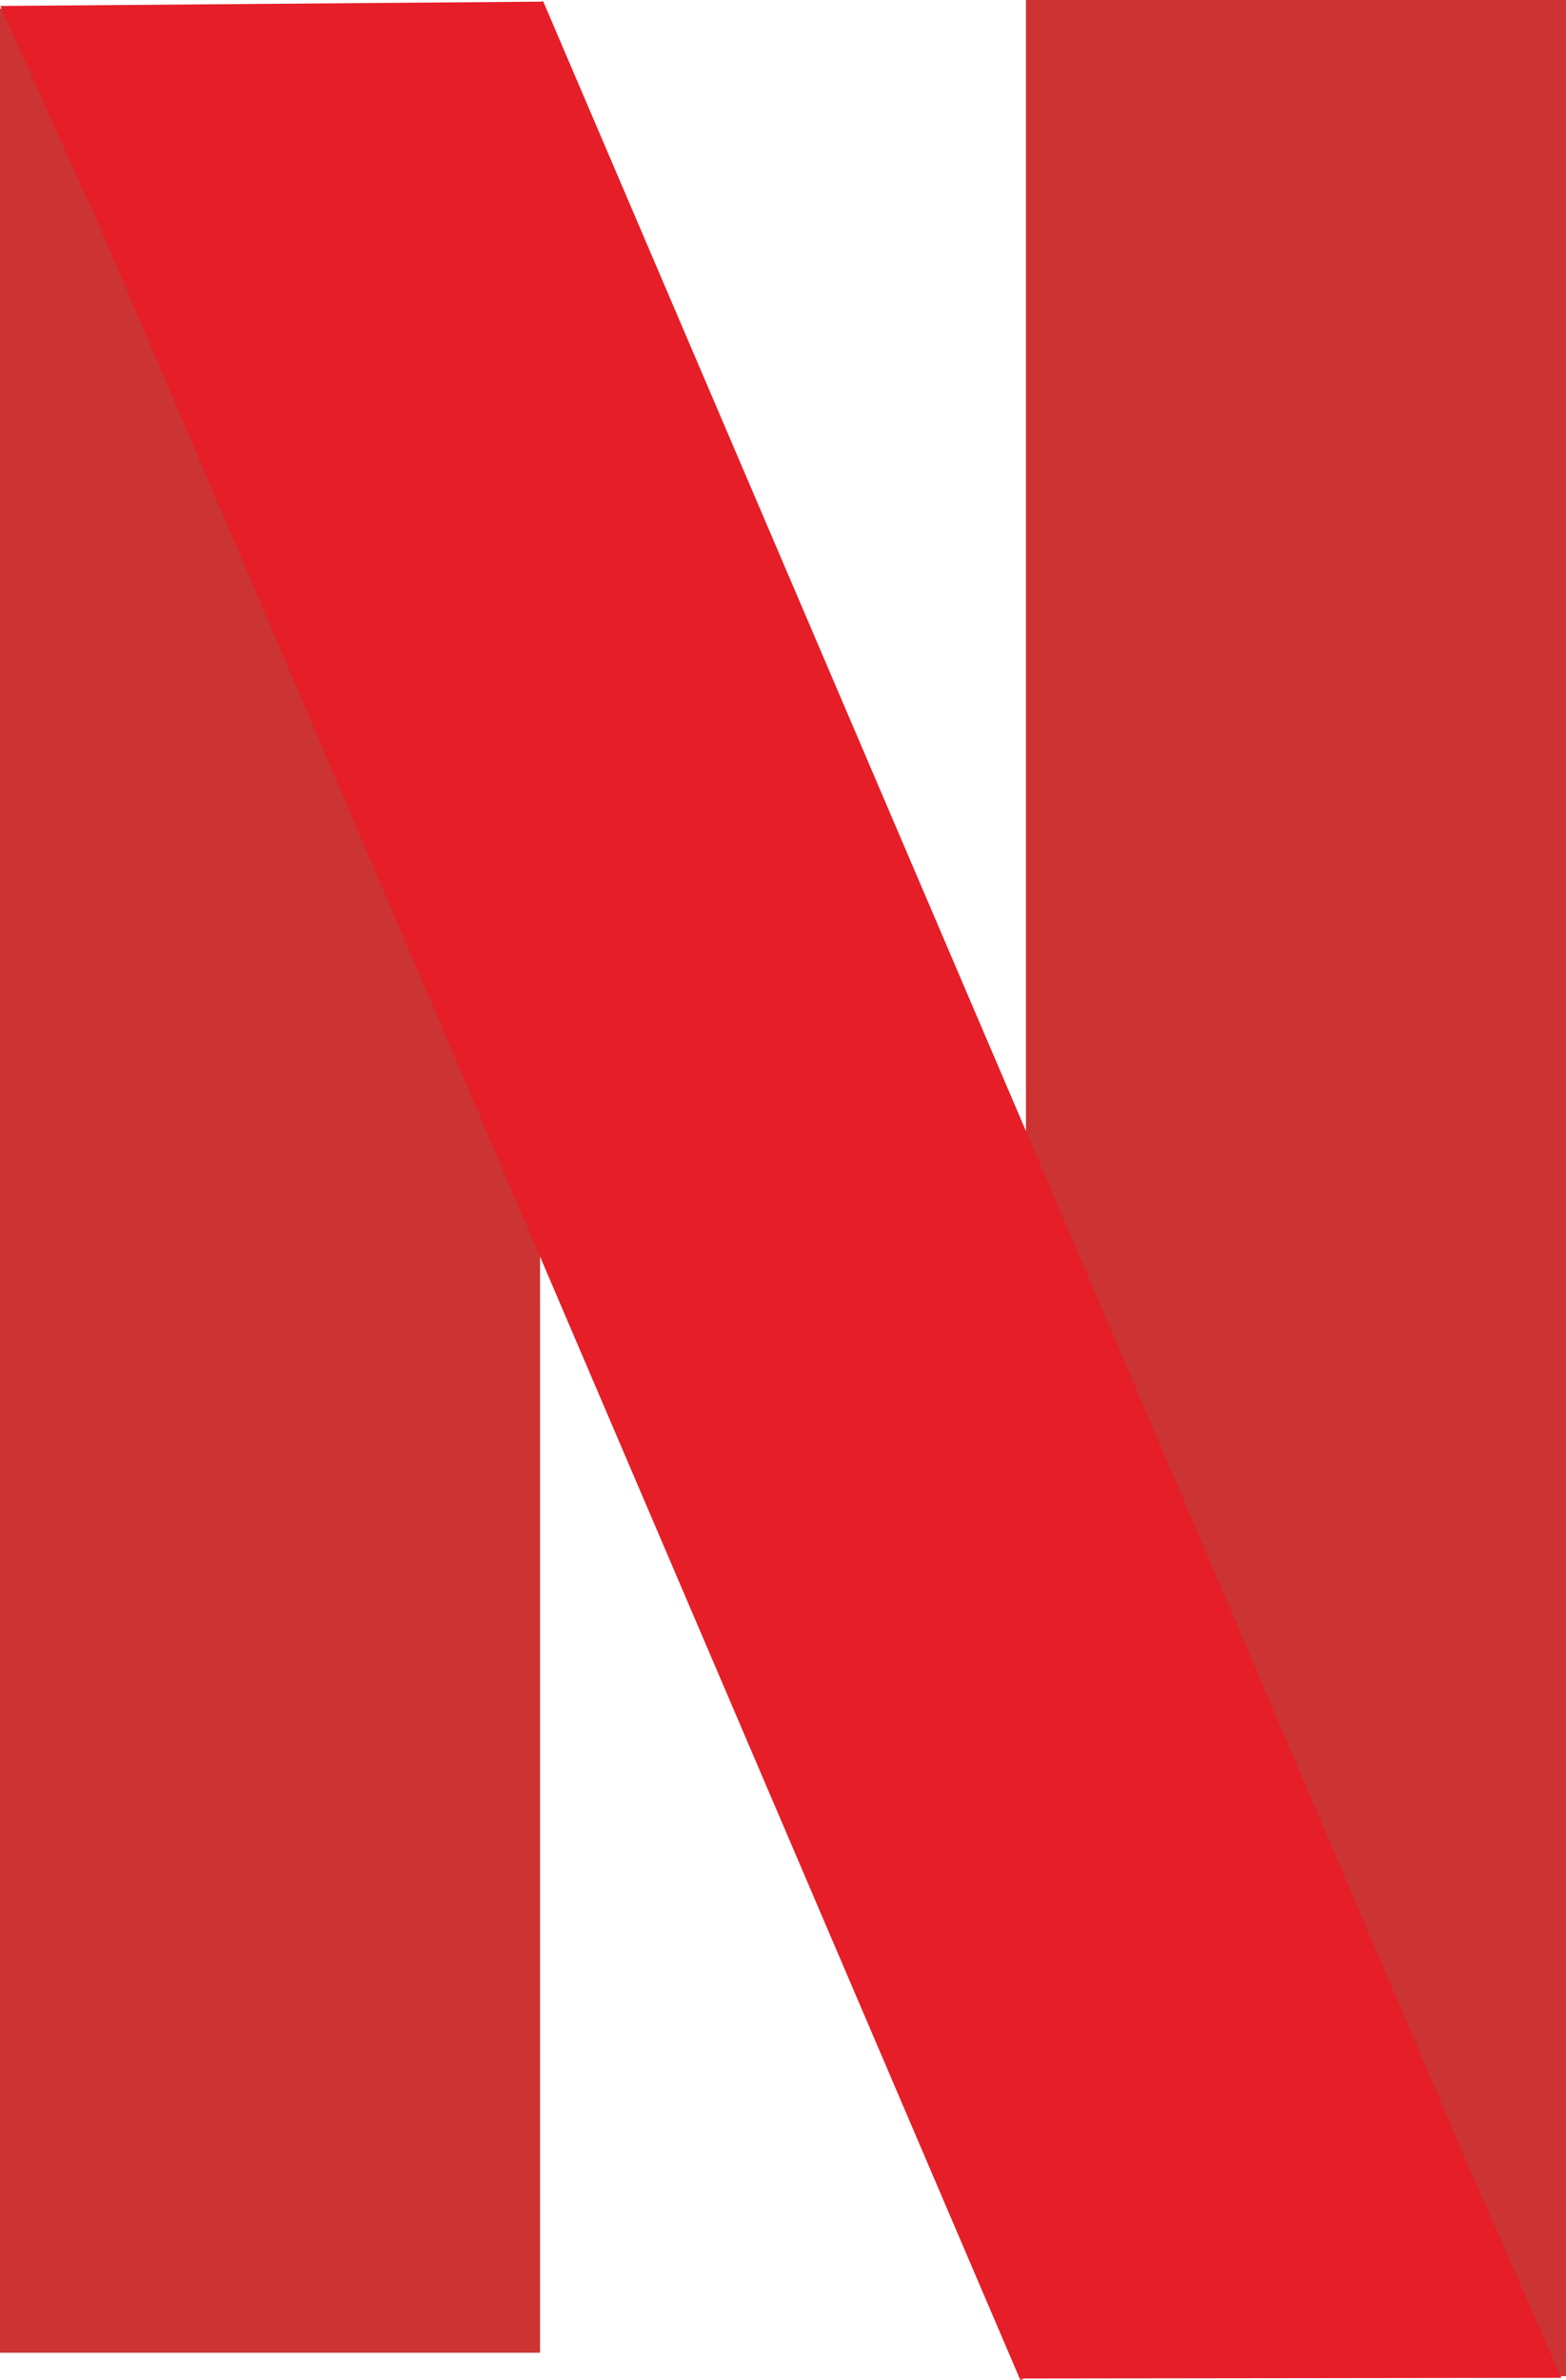 <svg id="Layer_2" data-name="Layer 2" xmlns="http://www.w3.org/2000/svg" viewBox="0 0 47.41 72.03"><defs><style>.cls-1{fill:#c33;}.cls-2{fill:#e51e28;}</style></defs><rect class="cls-1" x="31.06" width="16.35" height="71.91"/><rect class="cls-1" y="0.26" width="16.35" height="70.94"/><polygon class="cls-2" points="31.01 71.98 30.89 72.03 30.87 71.98 31.01 71.98"/><polygon class="cls-2" points="47.27 71.96 47.16 71.96 31.01 71.98 30.87 71.98 2.66 6.02 2.63 6.03 0.01 0.18 0.12 0.18 16.39 0.05 16.44 0.03 44.68 66.09 44.69 66.09 47.27 71.96"/></svg>